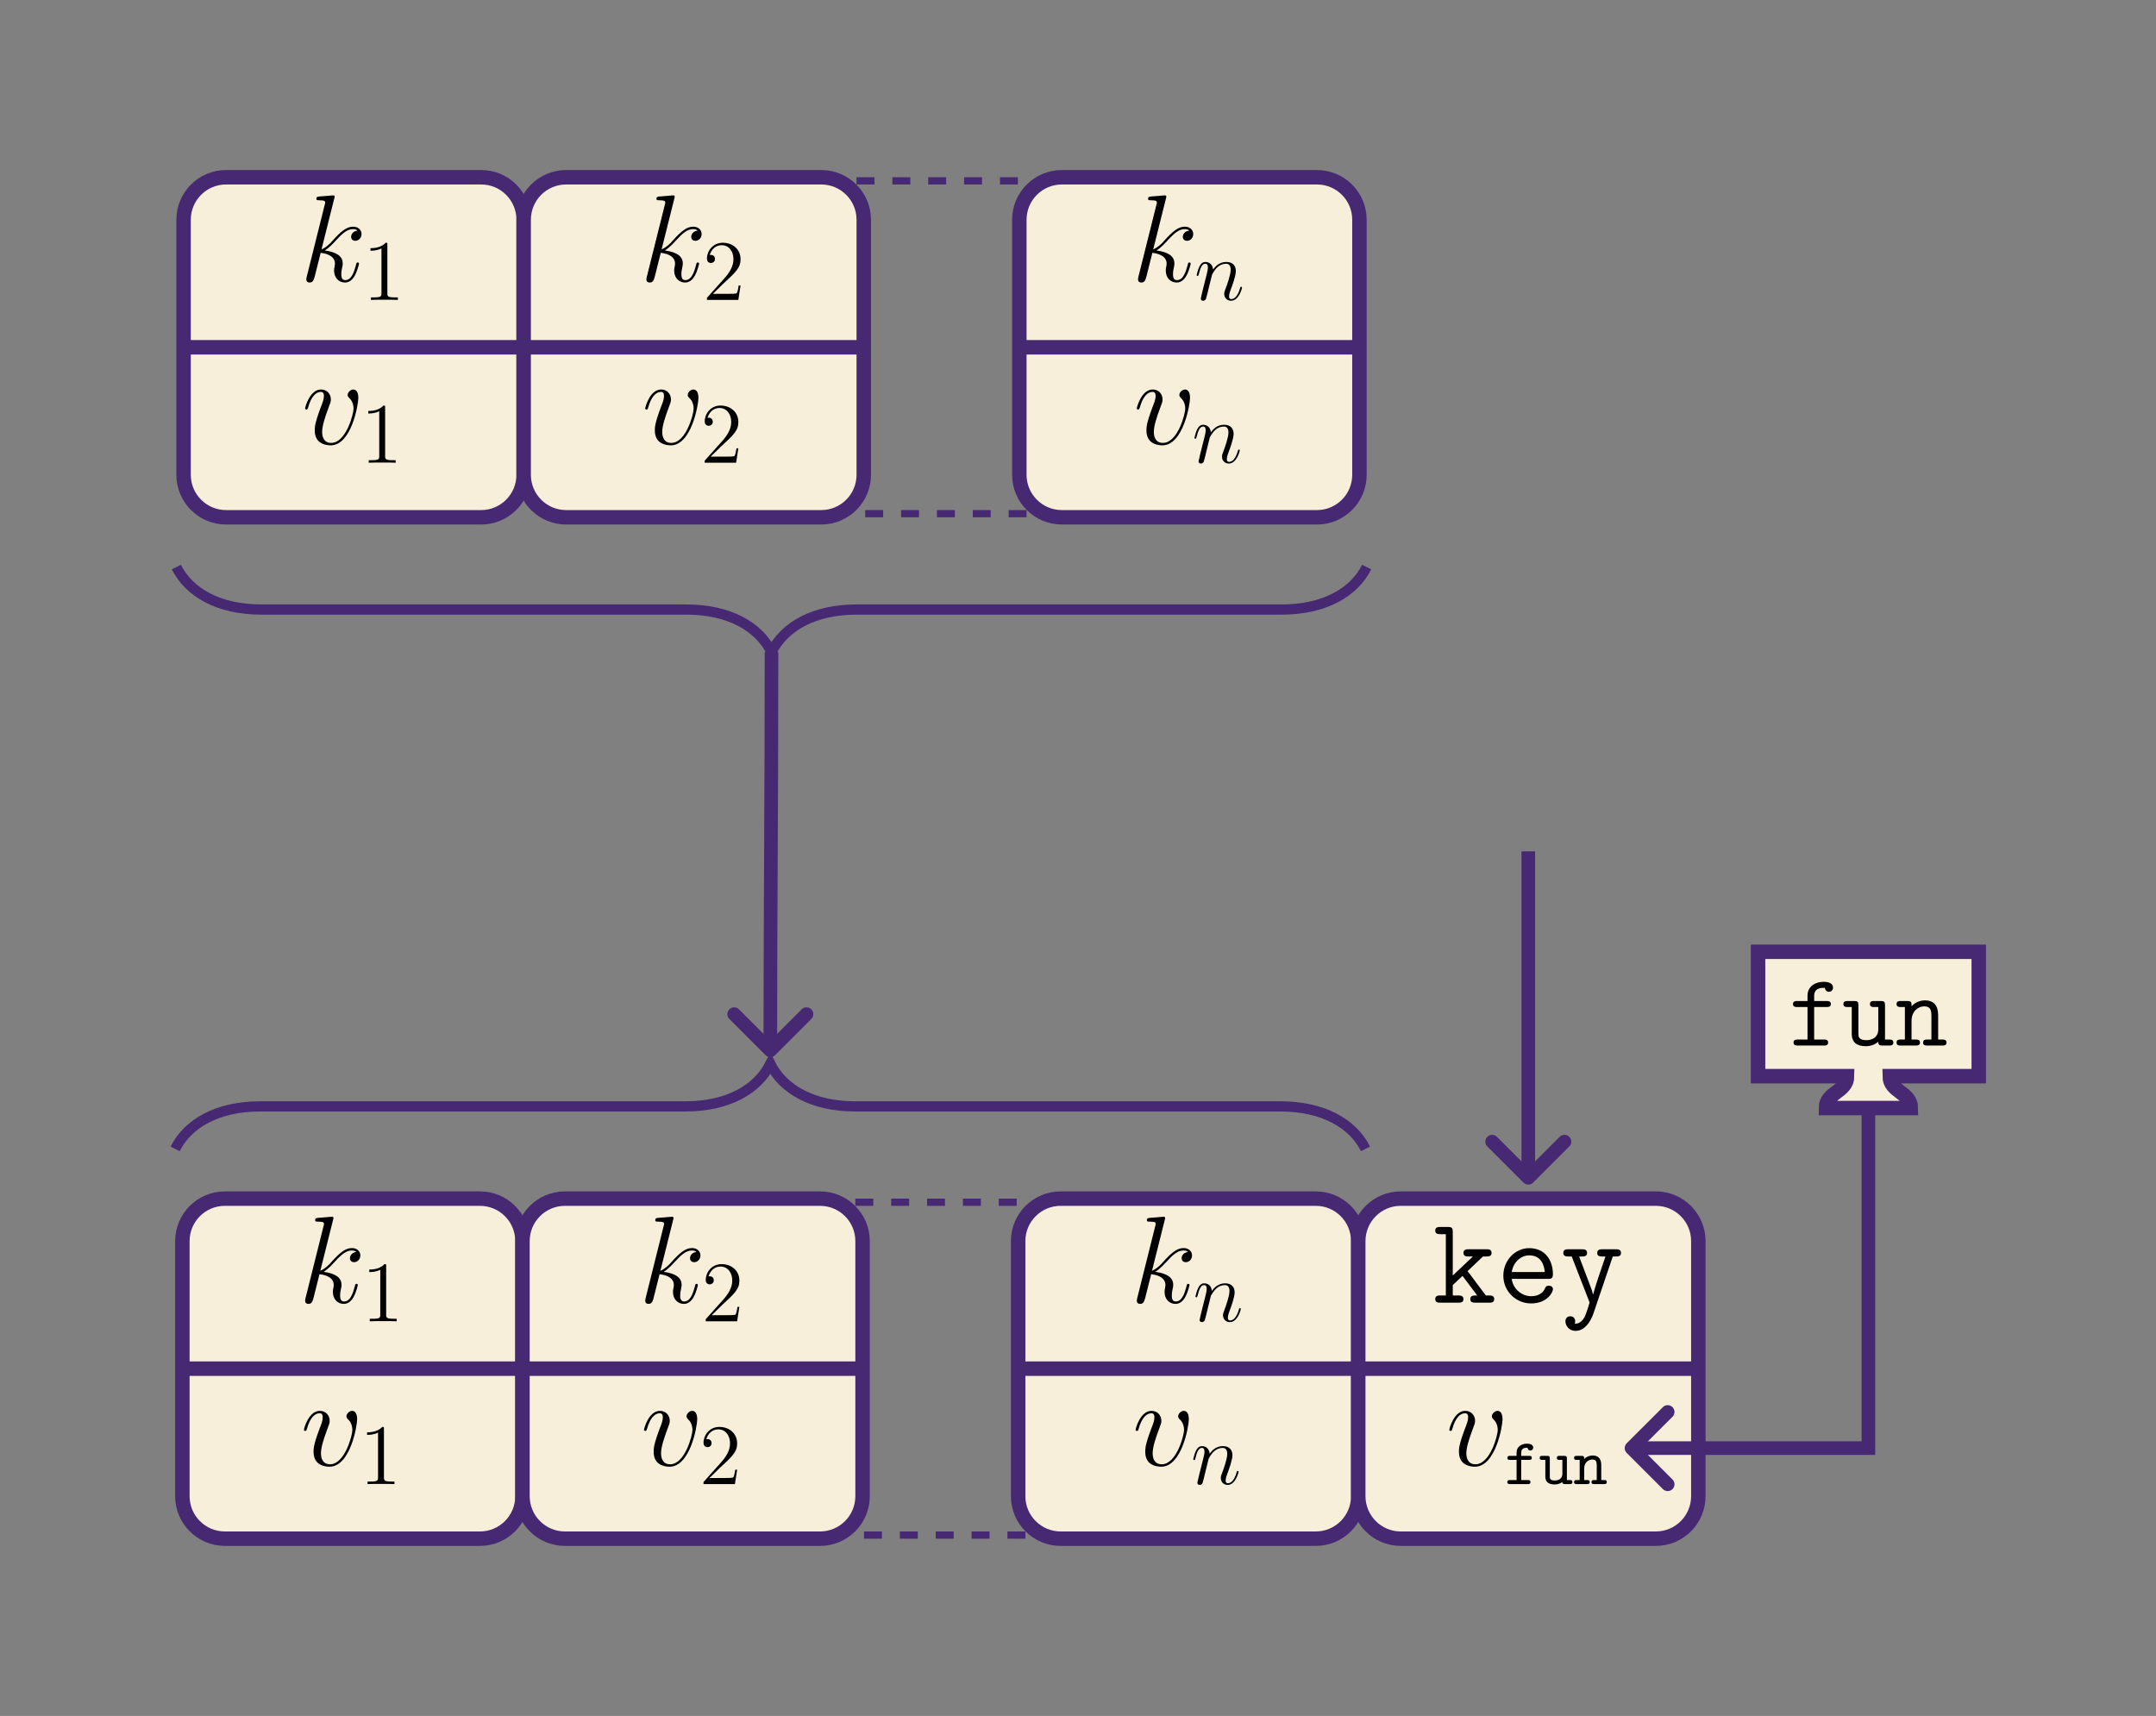 <?xml version="1.0" encoding="UTF-8"?>
<svg xmlns="http://www.w3.org/2000/svg" xmlns:xlink="http://www.w3.org/1999/xlink" width="359.402" height="286.073" viewBox="0 0 359.402 286.073">
<rect x="0" y="0" width="359.402" height="286.073" fill="#808080" stroke="none"/>
<defs>
<g>
<g id="glyph-0-0">
<path d="M 5.797 -13.812 C 5.828 -13.906 5.859 -14.031 5.859 -14.125 C 5.859 -14.328 5.656 -14.328 5.625 -14.328 C 5.594 -14.328 4.859 -14.281 4.484 -14.234 C 4.125 -14.219 3.828 -14.172 3.453 -14.156 C 2.953 -14.109 2.812 -14.094 2.812 -13.719 C 2.812 -13.516 3.016 -13.516 3.219 -13.516 C 4.281 -13.516 4.281 -13.328 4.281 -13.109 C 4.281 -13.031 4.281 -13 4.172 -12.625 L 1.219 -0.812 C 1.141 -0.5 1.141 -0.453 1.141 -0.328 C 1.141 0.125 1.484 0.203 1.688 0.203 C 2.266 0.203 2.391 -0.25 2.562 -0.891 L 3.531 -4.75 C 5.016 -4.578 5.906 -3.969 5.906 -2.969 C 5.906 -2.844 5.906 -2.766 5.844 -2.453 C 5.766 -2.141 5.766 -1.906 5.766 -1.797 C 5.766 -0.594 6.547 0.203 7.594 0.203 C 8.547 0.203 9.047 -0.656 9.219 -0.953 C 9.641 -1.719 9.922 -2.875 9.922 -2.953 C 9.922 -3.062 9.828 -3.141 9.703 -3.141 C 9.516 -3.141 9.5 -3.062 9.422 -2.734 C 9.125 -1.656 8.703 -0.203 7.641 -0.203 C 7.234 -0.203 6.969 -0.406 6.969 -1.203 C 6.969 -1.594 7.047 -2.047 7.125 -2.359 C 7.203 -2.734 7.203 -2.75 7.203 -3 C 7.203 -4.219 6.109 -4.891 4.219 -5.141 C 4.953 -5.594 5.703 -6.406 5.984 -6.719 C 7.172 -8.031 7.969 -8.703 8.922 -8.703 C 9.406 -8.703 9.516 -8.578 9.672 -8.453 C 8.906 -8.359 8.609 -7.828 8.609 -7.422 C 8.609 -6.922 9 -6.75 9.297 -6.75 C 9.859 -6.75 10.344 -7.234 10.344 -7.891 C 10.344 -8.484 9.875 -9.109 8.938 -9.109 C 7.812 -9.109 6.875 -8.297 5.406 -6.656 C 5.203 -6.406 4.438 -5.625 3.672 -5.328 Z M 5.797 -13.812 "/>
</g>
<g id="glyph-0-1">
<path d="M 9.438 -7.719 C 9.438 -9.031 8.781 -9.109 8.609 -9.109 C 8.125 -9.109 7.656 -8.609 7.656 -8.203 C 7.656 -7.953 7.812 -7.812 7.891 -7.719 C 8.094 -7.547 8.641 -6.984 8.641 -5.906 C 8.641 -5.047 7.391 -0.203 4.922 -0.203 C 3.656 -0.203 3.406 -1.266 3.406 -2.031 C 3.406 -3.062 3.891 -4.5 4.438 -5.984 C 4.766 -6.844 4.859 -7.047 4.859 -7.453 C 4.859 -8.328 4.234 -9.109 3.219 -9.109 C 1.328 -9.109 0.562 -6.109 0.562 -5.953 C 0.562 -5.859 0.641 -5.766 0.781 -5.766 C 0.969 -5.766 0.984 -5.844 1.078 -6.141 C 1.562 -7.906 2.375 -8.703 3.156 -8.703 C 3.344 -8.703 3.703 -8.703 3.703 -8.016 C 3.703 -7.484 3.469 -6.875 3.156 -6.094 C 2.172 -3.453 2.172 -2.812 2.172 -2.312 C 2.172 -1.859 2.234 -1.016 2.875 -0.438 C 3.609 0.203 4.641 0.203 4.828 0.203 C 8.266 0.203 9.438 -6.547 9.438 -7.719 Z M 9.438 -7.719 "/>
</g>
<g id="glyph-1-0">
<path d="M 4.125 -9.188 C 4.125 -9.531 4.125 -9.531 3.844 -9.531 C 3.5 -9.156 2.781 -8.625 1.312 -8.625 L 1.312 -8.203 C 1.641 -8.203 2.359 -8.203 3.141 -8.578 L 3.141 -1.109 C 3.141 -0.594 3.094 -0.422 1.844 -0.422 L 1.391 -0.422 L 1.391 0 C 1.781 -0.031 3.172 -0.031 3.641 -0.031 C 4.109 -0.031 5.5 -0.031 5.875 0 L 5.875 -0.422 L 5.438 -0.422 C 4.172 -0.422 4.125 -0.594 4.125 -1.109 Z M 4.125 -9.188 "/>
</g>
<g id="glyph-1-1">
<path d="M 6.312 -2.406 L 6 -2.406 C 5.953 -2.172 5.844 -1.375 5.688 -1.141 C 5.594 -1.016 4.781 -1.016 4.344 -1.016 L 1.688 -1.016 C 2.078 -1.344 2.953 -2.266 3.328 -2.609 C 5.516 -4.625 6.312 -5.359 6.312 -6.781 C 6.312 -8.438 5 -9.531 3.344 -9.531 C 1.672 -9.531 0.703 -8.125 0.703 -6.891 C 0.703 -6.156 1.328 -6.156 1.375 -6.156 C 1.672 -6.156 2.047 -6.375 2.047 -6.828 C 2.047 -7.234 1.781 -7.5 1.375 -7.5 C 1.25 -7.5 1.219 -7.5 1.172 -7.484 C 1.453 -8.469 2.219 -9.125 3.156 -9.125 C 4.375 -9.125 5.125 -8.109 5.125 -6.781 C 5.125 -5.562 4.422 -4.5 3.594 -3.578 L 0.703 -0.344 L 0.703 0 L 5.938 0 Z M 6.312 -2.406 "/>
</g>
<g id="glyph-2-0">
<path d="M 2.953 -4.203 C 2.984 -4.281 3.344 -5 3.875 -5.469 C 4.25 -5.812 4.734 -6.031 5.297 -6.031 C 5.859 -6.031 6.062 -5.609 6.062 -5.031 C 6.062 -4.219 5.484 -2.578 5.188 -1.812 C 5.062 -1.469 4.984 -1.281 4.984 -1.016 C 4.984 -0.375 5.438 0.141 6.125 0.141 C 7.453 0.141 7.953 -1.969 7.953 -2.047 C 7.953 -2.125 7.906 -2.188 7.812 -2.188 C 7.688 -2.188 7.672 -2.141 7.609 -1.891 C 7.266 -0.719 6.734 -0.141 6.172 -0.141 C 6.031 -0.141 5.797 -0.156 5.797 -0.609 C 5.797 -0.969 5.953 -1.406 6.031 -1.609 C 6.328 -2.391 6.922 -4 6.922 -4.812 C 6.922 -5.688 6.422 -6.328 5.328 -6.328 C 4.062 -6.328 3.391 -5.422 3.125 -5.062 C 3.078 -5.875 2.5 -6.328 1.859 -6.328 C 1.406 -6.328 1.094 -6.047 0.844 -5.562 C 0.594 -5.047 0.391 -4.188 0.391 -4.125 C 0.391 -4.078 0.438 -4 0.547 -4 C 0.656 -4 0.672 -4.016 0.766 -4.344 C 0.984 -5.219 1.25 -6.031 1.828 -6.031 C 2.156 -6.031 2.266 -5.812 2.266 -5.375 C 2.266 -5.062 2.125 -4.5 2.016 -4.062 L 1.625 -2.516 C 1.562 -2.234 1.406 -1.594 1.328 -1.328 C 1.234 -0.969 1.078 -0.281 1.078 -0.219 C 1.078 -0.016 1.234 0.141 1.453 0.141 C 1.625 0.141 1.828 0.062 1.938 -0.156 C 1.969 -0.234 2.094 -0.734 2.172 -1.016 L 2.484 -2.312 Z M 2.953 -4.203 "/>
</g>
<g id="glyph-3-0">
<path d="M 5.828 -5.266 L 8.391 -7.703 L 9 -7.703 C 9.297 -7.703 9.828 -7.703 9.828 -8.297 C 9.828 -8.906 9.297 -8.906 9 -8.906 L 5.984 -8.906 C 5.703 -8.906 5.141 -8.906 5.141 -8.297 C 5.141 -7.703 5.703 -7.703 5.984 -7.703 L 6.719 -7.703 L 3.359 -4.531 L 3.359 -11.781 C 3.359 -12.422 3.25 -12.625 2.547 -12.625 L 1.281 -12.625 C 0.984 -12.625 0.438 -12.625 0.438 -12.016 C 0.438 -11.422 0.984 -11.422 1.281 -11.422 L 2.203 -11.422 L 2.203 -1.203 L 1.281 -1.203 C 0.984 -1.203 0.438 -1.203 0.438 -0.594 C 0.438 0 0.984 0 1.281 0 L 4.297 0 C 4.578 0 5.141 0 5.141 -0.594 C 5.141 -1.203 4.578 -1.203 4.297 -1.203 L 3.359 -1.203 L 3.359 -2.938 L 4.984 -4.469 L 7.438 -1.203 C 6.781 -1.203 6.281 -1.203 6.281 -0.594 C 6.281 0 6.844 0 7.125 0 L 9.438 0 C 9.734 0 10.266 0 10.266 -0.594 C 10.266 -1.203 9.734 -1.203 9.438 -1.203 L 8.875 -1.203 Z M 5.828 -5.266 "/>
</g>
<g id="glyph-3-1">
<path d="M 8.594 -3.969 C 9.031 -3.969 9.422 -3.969 9.422 -4.734 C 9.422 -7.141 8.062 -9.094 5.469 -9.094 C 3.078 -9.094 1.156 -7.016 1.156 -4.5 C 1.156 -1.906 3.25 0.125 5.781 0.125 C 8.453 0.125 9.422 -1.719 9.422 -2.25 C 9.422 -2.375 9.375 -2.828 8.734 -2.828 C 8.344 -2.828 8.219 -2.688 8.094 -2.375 C 7.578 -1.172 6.234 -1.078 5.844 -1.078 C 4.125 -1.078 2.766 -2.375 2.547 -3.969 Z M 2.562 -5.109 C 2.828 -6.859 4.172 -7.891 5.469 -7.891 C 7.547 -7.891 7.969 -6.141 8.062 -5.109 Z M 2.562 -5.109 "/>
</g>
<g id="glyph-3-2">
<path d="M 8.766 -7.703 L 9.297 -7.703 C 9.578 -7.703 10.141 -7.703 10.141 -8.297 C 10.141 -8.906 9.578 -8.906 9.297 -8.906 L 7.016 -8.906 C 6.734 -8.906 6.172 -8.906 6.172 -8.297 C 6.172 -7.703 6.734 -7.703 7.016 -7.703 L 7.547 -7.703 C 6.969 -6.016 5.781 -2.562 5.5 -1.391 L 5.469 -1.391 C 5.375 -1.844 5.281 -2.062 5.078 -2.625 L 3.156 -7.703 L 3.641 -7.703 C 3.922 -7.703 4.484 -7.703 4.484 -8.297 C 4.484 -8.906 3.922 -8.906 3.641 -8.906 L 1.359 -8.906 C 1.078 -8.906 0.516 -8.906 0.516 -8.297 C 0.516 -7.703 1.078 -7.703 1.359 -7.703 L 1.922 -7.703 L 4.812 -0.266 C 4.891 -0.062 4.891 -0.016 4.891 0 C 4.891 0.047 4.359 1.844 4.047 2.422 C 3.922 2.625 3.406 3.594 2.422 3.484 C 2.438 3.422 2.5 3.312 2.5 3.078 C 2.5 2.609 2.172 2.266 1.688 2.266 C 1.172 2.266 0.875 2.625 0.875 3.094 C 0.875 3.891 1.531 4.703 2.562 4.703 C 4.562 4.703 5.453 2.047 5.516 1.875 Z M 8.766 -7.703 "/>
</g>
<g id="glyph-4-0">
<path d="M 2.766 -4.031 L 4.094 -4.031 C 4.25 -4.031 4.531 -4.031 4.531 -4.359 C 4.531 -4.703 4.266 -4.703 4.094 -4.703 L 2.766 -4.703 L 2.766 -5.219 C 2.766 -6.062 3.484 -6.062 3.812 -6.062 C 3.812 -6.016 3.922 -5.594 4.297 -5.594 C 4.516 -5.594 4.766 -5.766 4.766 -6.078 C 4.766 -6.734 3.891 -6.734 3.719 -6.734 C 2.844 -6.734 2 -6.234 2 -5.281 L 2 -4.703 L 0.922 -4.703 C 0.734 -4.703 0.469 -4.703 0.469 -4.359 C 0.469 -4.031 0.734 -4.031 0.906 -4.031 L 2 -4.031 L 2 -0.672 L 0.906 -0.672 C 0.734 -0.672 0.453 -0.672 0.453 -0.344 C 0.453 0 0.734 0 0.906 0 L 3.859 0 C 4.031 0 4.312 0 4.312 -0.328 C 4.312 -0.672 4.031 -0.672 3.859 -0.672 L 2.766 -0.672 Z M 2.766 -4.031 "/>
</g>
<g id="glyph-4-1">
<path d="M 3.906 -0.344 C 3.922 0 4.141 0 4.344 0 L 5.141 0 C 5.312 0 5.578 0 5.578 -0.344 C 5.578 -0.672 5.297 -0.672 5.141 -0.672 L 4.656 -0.672 L 4.656 -4.25 C 4.656 -4.594 4.594 -4.703 4.219 -4.703 L 3.422 -4.703 C 3.25 -4.703 2.984 -4.703 2.984 -4.359 C 2.984 -4.031 3.266 -4.031 3.406 -4.031 L 3.906 -4.031 L 3.906 -1.719 C 3.906 -0.734 3.016 -0.594 2.672 -0.594 C 1.812 -0.594 1.812 -0.953 1.812 -1.312 L 1.812 -4.25 C 1.812 -4.594 1.75 -4.703 1.375 -4.703 L 0.578 -4.703 C 0.406 -4.703 0.125 -4.703 0.125 -4.359 C 0.125 -4.031 0.422 -4.031 0.562 -4.031 L 1.062 -4.031 L 1.062 -1.25 C 1.062 -0.203 1.812 0.062 2.609 0.062 C 3.047 0.062 3.5 -0.047 3.906 -0.344 Z M 3.906 -0.344 "/>
</g>
<g id="glyph-4-2">
<path d="M 1.812 -4.188 C 1.812 -4.531 1.812 -4.703 1.375 -4.703 L 0.578 -4.703 C 0.406 -4.703 0.125 -4.703 0.125 -4.359 C 0.125 -4.031 0.422 -4.031 0.562 -4.031 L 1.062 -4.031 L 1.062 -0.672 L 0.578 -0.672 C 0.406 -0.672 0.125 -0.672 0.125 -0.328 C 0.125 0 0.422 0 0.562 0 L 2.297 0 C 2.453 0 2.734 0 2.734 -0.328 C 2.734 -0.672 2.469 -0.672 2.297 -0.672 L 1.812 -0.672 L 1.812 -2.594 C 1.812 -3.688 2.625 -4.094 3.172 -4.094 C 3.75 -4.094 3.906 -3.797 3.906 -3.141 L 3.906 -0.672 L 3.484 -0.672 C 3.297 -0.672 3.031 -0.672 3.031 -0.328 C 3.031 0 3.328 0 3.484 0 L 5.141 0 C 5.297 0 5.578 0 5.578 -0.328 C 5.578 -0.672 5.312 -0.672 5.141 -0.672 L 4.656 -0.672 L 4.656 -3.203 C 4.656 -4.297 4.094 -4.766 3.234 -4.766 C 2.516 -4.766 2.016 -4.391 1.812 -4.188 Z M 1.812 -4.188 "/>
</g>
<g id="glyph-5-0">
<path d="M 4.25 -6.422 L 6.344 -6.422 C 6.578 -6.422 7.031 -6.422 7.031 -6.922 C 7.031 -7.422 6.578 -7.422 6.344 -7.422 L 4.25 -7.422 L 4.25 -8.281 C 4.25 -9.625 5.453 -9.625 6.016 -9.625 C 6.016 -9.594 6.141 -8.953 6.719 -8.953 C 6.984 -8.953 7.391 -9.156 7.391 -9.641 C 7.391 -10.625 6.078 -10.625 5.812 -10.625 C 4.516 -10.625 3.141 -9.891 3.141 -8.344 L 3.141 -7.422 L 1.422 -7.422 C 1.188 -7.422 0.719 -7.422 0.719 -6.922 C 0.719 -6.422 1.172 -6.422 1.406 -6.422 L 3.141 -6.422 L 3.141 -1 L 1.5 -1 C 1.25 -1 0.812 -1 0.812 -0.5 C 0.812 0 1.25 0 1.5 0 L 5.891 0 C 6.125 0 6.578 0 6.578 -0.5 C 6.578 -1 6.125 -1 5.891 -1 L 4.25 -1 Z M 4.25 -6.422 "/>
</g>
<g id="glyph-5-1">
<path d="M 7.203 -6.719 C 7.203 -7.25 7.094 -7.422 6.516 -7.422 L 5.375 -7.422 C 5.125 -7.422 4.688 -7.422 4.688 -6.922 C 4.688 -6.422 5.125 -6.422 5.375 -6.422 L 6.078 -6.422 L 6.078 -2.688 C 6.078 -1.281 4.906 -0.891 4.125 -0.891 C 2.766 -0.891 2.766 -1.516 2.766 -2.047 L 2.766 -6.719 C 2.766 -7.25 2.672 -7.422 2.078 -7.422 L 0.953 -7.422 C 0.703 -7.422 0.266 -7.422 0.266 -6.922 C 0.266 -6.422 0.703 -6.422 0.953 -6.422 L 1.656 -6.422 L 1.656 -1.969 C 1.656 -0.375 2.688 0.109 4.016 0.109 C 5.062 0.109 5.719 -0.328 6.062 -0.625 C 6.062 0 6.469 0 6.766 0 L 7.906 0 C 8.141 0 8.594 0 8.594 -0.5 C 8.594 -1 8.141 -1 7.906 -1 L 7.203 -1 Z M 7.203 -6.719 "/>
</g>
<g id="glyph-5-2">
<path d="M 7.203 -5.047 C 7.203 -6.734 6.406 -7.531 5 -7.531 C 3.828 -7.531 3.062 -6.875 2.766 -6.547 C 2.766 -7.188 2.766 -7.422 2.078 -7.422 L 0.953 -7.422 C 0.703 -7.422 0.266 -7.422 0.266 -6.922 C 0.266 -6.422 0.703 -6.422 0.953 -6.422 L 1.656 -6.422 L 1.656 -1 L 0.953 -1 C 0.703 -1 0.266 -1 0.266 -0.5 C 0.266 0 0.703 0 0.953 0 L 3.484 0 C 3.719 0 4.172 0 4.172 -0.5 C 4.172 -1 3.719 -1 3.484 -1 L 2.766 -1 L 2.766 -4.109 C 2.766 -5.781 3.938 -6.531 4.875 -6.531 C 5.875 -6.531 6.078 -5.953 6.078 -4.969 L 6.078 -1 L 5.375 -1 C 5.125 -1 4.688 -1 4.688 -0.5 C 4.688 0 5.125 0 5.375 0 L 7.906 0 C 8.141 0 8.594 0 8.594 -0.5 C 8.594 -1 8.141 -1 7.906 -1 L 7.203 -1 Z M 7.203 -5.047 "/>
</g>
</g>
<clipPath id="clip-0">
<path clip-rule="nonzero" d="M 51 32 L 61 32 L 61 48 L 51 48 Z M 51 32 "/>
</clipPath>
<clipPath id="clip-1">
<path clip-rule="nonzero" d="M 80.207 29.551 L 37.688 29.551 C 33.773 29.551 30.602 32.723 30.602 36.637 L 30.602 79.156 C 30.602 83.07 33.773 86.242 37.688 86.242 L 80.207 86.242 C 84.121 86.242 87.293 83.07 87.293 79.156 L 87.293 36.637 C 87.293 32.723 84.121 29.551 80.207 29.551 Z M 80.207 29.551 "/>
</clipPath>
<clipPath id="clip-2">
<path clip-rule="nonzero" d="M 61 40 L 67 40 L 67 50 L 61 50 Z M 61 40 "/>
</clipPath>
<clipPath id="clip-3">
<path clip-rule="nonzero" d="M 80.207 29.551 L 37.688 29.551 C 33.773 29.551 30.602 32.723 30.602 36.637 L 30.602 79.156 C 30.602 83.07 33.773 86.242 37.688 86.242 L 80.207 86.242 C 84.121 86.242 87.293 83.07 87.293 79.156 L 87.293 36.637 C 87.293 32.723 84.121 29.551 80.207 29.551 Z M 80.207 29.551 "/>
</clipPath>
<clipPath id="clip-4">
<path clip-rule="nonzero" d="M 50 64 L 60 64 L 60 75 L 50 75 Z M 50 64 "/>
</clipPath>
<clipPath id="clip-5">
<path clip-rule="nonzero" d="M 80.207 29.551 L 37.688 29.551 C 33.773 29.551 30.602 32.723 30.602 36.637 L 30.602 79.156 C 30.602 83.07 33.773 86.242 37.688 86.242 L 80.207 86.242 C 84.121 86.242 87.293 83.07 87.293 79.156 L 87.293 36.637 C 87.293 32.723 84.121 29.551 80.207 29.551 Z M 80.207 29.551 "/>
</clipPath>
<clipPath id="clip-6">
<path clip-rule="nonzero" d="M 61 67 L 66 67 L 66 78 L 61 78 Z M 61 67 "/>
</clipPath>
<clipPath id="clip-7">
<path clip-rule="nonzero" d="M 80.207 29.551 L 37.688 29.551 C 33.773 29.551 30.602 32.723 30.602 36.637 L 30.602 79.156 C 30.602 83.07 33.773 86.242 37.688 86.242 L 80.207 86.242 C 84.121 86.242 87.293 83.07 87.293 79.156 L 87.293 36.637 C 87.293 32.723 84.121 29.551 80.207 29.551 Z M 80.207 29.551 "/>
</clipPath>
<clipPath id="clip-8">
<path clip-rule="nonzero" d="M 30 56 L 88 56 L 88 60 L 30 60 Z M 30 56 "/>
</clipPath>
<clipPath id="clip-9">
<path clip-rule="nonzero" d="M 80.207 29.551 L 37.688 29.551 C 33.773 29.551 30.602 32.723 30.602 36.637 L 30.602 79.156 C 30.602 83.07 33.773 86.242 37.688 86.242 L 80.207 86.242 C 84.121 86.242 87.293 83.07 87.293 79.156 L 87.293 36.637 C 87.293 32.723 84.121 29.551 80.207 29.551 Z M 80.207 29.551 "/>
</clipPath>
<clipPath id="clip-10">
<path clip-rule="nonzero" d="M 107 32 L 117 32 L 117 48 L 107 48 Z M 107 32 "/>
</clipPath>
<clipPath id="clip-11">
<path clip-rule="nonzero" d="M 136.898 29.551 L 94.379 29.551 C 90.465 29.551 87.293 32.723 87.293 36.637 L 87.293 79.156 C 87.293 83.07 90.465 86.242 94.379 86.242 L 136.898 86.242 C 140.812 86.242 143.988 83.07 143.988 79.156 L 143.988 36.637 C 143.988 32.723 140.812 29.551 136.898 29.551 Z M 136.898 29.551 "/>
</clipPath>
<clipPath id="clip-12">
<path clip-rule="nonzero" d="M 117 40 L 124 40 L 124 50 L 117 50 Z M 117 40 "/>
</clipPath>
<clipPath id="clip-13">
<path clip-rule="nonzero" d="M 136.898 29.551 L 94.379 29.551 C 90.465 29.551 87.293 32.723 87.293 36.637 L 87.293 79.156 C 87.293 83.07 90.465 86.242 94.379 86.242 L 136.898 86.242 C 140.812 86.242 143.988 83.07 143.988 79.156 L 143.988 36.637 C 143.988 32.723 140.812 29.551 136.898 29.551 Z M 136.898 29.551 "/>
</clipPath>
<clipPath id="clip-14">
<path clip-rule="nonzero" d="M 107 64 L 117 64 L 117 75 L 107 75 Z M 107 64 "/>
</clipPath>
<clipPath id="clip-15">
<path clip-rule="nonzero" d="M 136.898 29.551 L 94.379 29.551 C 90.465 29.551 87.293 32.723 87.293 36.637 L 87.293 79.156 C 87.293 83.07 90.465 86.242 94.379 86.242 L 136.898 86.242 C 140.812 86.242 143.988 83.07 143.988 79.156 L 143.988 36.637 C 143.988 32.723 140.812 29.551 136.898 29.551 Z M 136.898 29.551 "/>
</clipPath>
<clipPath id="clip-16">
<path clip-rule="nonzero" d="M 117 67 L 124 67 L 124 78 L 117 78 Z M 117 67 "/>
</clipPath>
<clipPath id="clip-17">
<path clip-rule="nonzero" d="M 136.898 29.551 L 94.379 29.551 C 90.465 29.551 87.293 32.723 87.293 36.637 L 87.293 79.156 C 87.293 83.07 90.465 86.242 94.379 86.242 L 136.898 86.242 C 140.812 86.242 143.988 83.07 143.988 79.156 L 143.988 36.637 C 143.988 32.723 140.812 29.551 136.898 29.551 Z M 136.898 29.551 "/>
</clipPath>
<clipPath id="clip-18">
<path clip-rule="nonzero" d="M 87 56 L 144 56 L 144 60 L 87 60 Z M 87 56 "/>
</clipPath>
<clipPath id="clip-19">
<path clip-rule="nonzero" d="M 136.898 29.551 L 94.379 29.551 C 90.465 29.551 87.293 32.723 87.293 36.637 L 87.293 79.156 C 87.293 83.07 90.465 86.242 94.379 86.242 L 136.898 86.242 C 140.812 86.242 143.988 83.07 143.988 79.156 L 143.988 36.637 C 143.988 32.723 140.812 29.551 136.898 29.551 Z M 136.898 29.551 "/>
</clipPath>
<clipPath id="clip-20">
<path clip-rule="nonzero" d="M 142.781 29.551 L 171.129 29.551 L 171.129 86.242 L 142.781 86.242 Z M 142.781 29.551 "/>
</clipPath>
<clipPath id="clip-21">
<path clip-rule="nonzero" d="M 189 32 L 199 32 L 199 48 L 189 48 Z M 189 32 "/>
</clipPath>
<clipPath id="clip-22">
<path clip-rule="nonzero" d="M 219.531 29.551 L 177.012 29.551 C 173.098 29.551 169.922 32.723 169.922 36.637 L 169.922 79.156 C 169.922 83.07 173.098 86.242 177.012 86.242 L 219.531 86.242 C 223.445 86.242 226.617 83.07 226.617 79.156 L 226.617 36.637 C 226.617 32.723 223.445 29.551 219.531 29.551 Z M 219.531 29.551 "/>
</clipPath>
<clipPath id="clip-23">
<path clip-rule="nonzero" d="M 199 43 L 208 43 L 208 51 L 199 51 Z M 199 43 "/>
</clipPath>
<clipPath id="clip-24">
<path clip-rule="nonzero" d="M 219.531 29.551 L 177.012 29.551 C 173.098 29.551 169.922 32.723 169.922 36.637 L 169.922 79.156 C 169.922 83.07 173.098 86.242 177.012 86.242 L 219.531 86.242 C 223.445 86.242 226.617 83.07 226.617 79.156 L 226.617 36.637 C 226.617 32.723 223.445 29.551 219.531 29.551 Z M 219.531 29.551 "/>
</clipPath>
<clipPath id="clip-25">
<path clip-rule="nonzero" d="M 189 64 L 199 64 L 199 75 L 189 75 Z M 189 64 "/>
</clipPath>
<clipPath id="clip-26">
<path clip-rule="nonzero" d="M 219.531 29.551 L 177.012 29.551 C 173.098 29.551 169.922 32.723 169.922 36.637 L 169.922 79.156 C 169.922 83.07 173.098 86.242 177.012 86.242 L 219.531 86.242 C 223.445 86.242 226.617 83.07 226.617 79.156 L 226.617 36.637 C 226.617 32.723 223.445 29.551 219.531 29.551 Z M 219.531 29.551 "/>
</clipPath>
<clipPath id="clip-27">
<path clip-rule="nonzero" d="M 199 70 L 207 70 L 207 78 L 199 78 Z M 199 70 "/>
</clipPath>
<clipPath id="clip-28">
<path clip-rule="nonzero" d="M 219.531 29.551 L 177.012 29.551 C 173.098 29.551 169.922 32.723 169.922 36.637 L 169.922 79.156 C 169.922 83.07 173.098 86.242 177.012 86.242 L 219.531 86.242 C 223.445 86.242 226.617 83.07 226.617 79.156 L 226.617 36.637 C 226.617 32.723 223.445 29.551 219.531 29.551 Z M 219.531 29.551 "/>
</clipPath>
<clipPath id="clip-29">
<path clip-rule="nonzero" d="M 169 56 L 227 56 L 227 60 L 169 60 Z M 169 56 "/>
</clipPath>
<clipPath id="clip-30">
<path clip-rule="nonzero" d="M 219.531 29.551 L 177.012 29.551 C 173.098 29.551 169.922 32.723 169.922 36.637 L 169.922 79.156 C 169.922 83.07 173.098 86.242 177.012 86.242 L 219.531 86.242 C 223.445 86.242 226.617 83.07 226.617 79.156 L 226.617 36.637 C 226.617 32.723 223.445 29.551 219.531 29.551 Z M 219.531 29.551 "/>
</clipPath>
<clipPath id="clip-31">
<path clip-rule="nonzero" d="M 50 202 L 61 202 L 61 218 L 50 218 Z M 50 202 "/>
</clipPath>
<clipPath id="clip-32">
<path clip-rule="nonzero" d="M 80.008 199.828 L 37.488 199.828 C 33.574 199.828 30.402 203 30.402 206.914 L 30.402 249.434 C 30.402 253.348 33.574 256.523 37.488 256.523 L 80.008 256.523 C 83.922 256.523 87.094 253.348 87.094 249.434 L 87.094 206.914 C 87.094 203 83.922 199.828 80.008 199.828 Z M 80.008 199.828 "/>
</clipPath>
<clipPath id="clip-33">
<path clip-rule="nonzero" d="M 61 210 L 67 210 L 67 221 L 61 221 Z M 61 210 "/>
</clipPath>
<clipPath id="clip-34">
<path clip-rule="nonzero" d="M 80.008 199.828 L 37.488 199.828 C 33.574 199.828 30.402 203 30.402 206.914 L 30.402 249.434 C 30.402 253.348 33.574 256.523 37.488 256.523 L 80.008 256.523 C 83.922 256.523 87.094 253.348 87.094 249.434 L 87.094 206.914 C 87.094 203 83.922 199.828 80.008 199.828 Z M 80.008 199.828 "/>
</clipPath>
<clipPath id="clip-35">
<path clip-rule="nonzero" d="M 50 235 L 60 235 L 60 245 L 50 245 Z M 50 235 "/>
</clipPath>
<clipPath id="clip-36">
<path clip-rule="nonzero" d="M 80.008 199.828 L 37.488 199.828 C 33.574 199.828 30.402 203 30.402 206.914 L 30.402 249.434 C 30.402 253.348 33.574 256.523 37.488 256.523 L 80.008 256.523 C 83.922 256.523 87.094 253.348 87.094 249.434 L 87.094 206.914 C 87.094 203 83.922 199.828 80.008 199.828 Z M 80.008 199.828 "/>
</clipPath>
<clipPath id="clip-37">
<path clip-rule="nonzero" d="M 61 237 L 66 237 L 66 248 L 61 248 Z M 61 237 "/>
</clipPath>
<clipPath id="clip-38">
<path clip-rule="nonzero" d="M 80.008 199.828 L 37.488 199.828 C 33.574 199.828 30.402 203 30.402 206.914 L 30.402 249.434 C 30.402 253.348 33.574 256.523 37.488 256.523 L 80.008 256.523 C 83.922 256.523 87.094 253.348 87.094 249.434 L 87.094 206.914 C 87.094 203 83.922 199.828 80.008 199.828 Z M 80.008 199.828 "/>
</clipPath>
<clipPath id="clip-39">
<path clip-rule="nonzero" d="M 30 226 L 88 226 L 88 230 L 30 230 Z M 30 226 "/>
</clipPath>
<clipPath id="clip-40">
<path clip-rule="nonzero" d="M 80.008 199.828 L 37.488 199.828 C 33.574 199.828 30.402 203 30.402 206.914 L 30.402 249.434 C 30.402 253.348 33.574 256.523 37.488 256.523 L 80.008 256.523 C 83.922 256.523 87.094 253.348 87.094 249.434 L 87.094 206.914 C 87.094 203 83.922 199.828 80.008 199.828 Z M 80.008 199.828 "/>
</clipPath>
<clipPath id="clip-41">
<path clip-rule="nonzero" d="M 0 165 L 122 165 L 122 286.074 L 0 286.074 Z M 0 165 "/>
</clipPath>
<clipPath id="clip-42">
<path clip-rule="nonzero" d="M 107 202 L 117 202 L 117 218 L 107 218 Z M 107 202 "/>
</clipPath>
<clipPath id="clip-43">
<path clip-rule="nonzero" d="M 136.699 199.828 L 94.18 199.828 C 90.266 199.828 87.094 203 87.094 206.914 L 87.094 249.434 C 87.094 253.348 90.266 256.523 94.18 256.523 L 136.699 256.523 C 140.613 256.523 143.789 253.348 143.789 249.434 L 143.789 206.914 C 143.789 203 140.613 199.828 136.699 199.828 Z M 136.699 199.828 "/>
</clipPath>
<clipPath id="clip-44">
<path clip-rule="nonzero" d="M 117 210 L 124 210 L 124 221 L 117 221 Z M 117 210 "/>
</clipPath>
<clipPath id="clip-45">
<path clip-rule="nonzero" d="M 136.699 199.828 L 94.18 199.828 C 90.266 199.828 87.094 203 87.094 206.914 L 87.094 249.434 C 87.094 253.348 90.266 256.523 94.18 256.523 L 136.699 256.523 C 140.613 256.523 143.789 253.348 143.789 249.434 L 143.789 206.914 C 143.789 203 140.613 199.828 136.699 199.828 Z M 136.699 199.828 "/>
</clipPath>
<clipPath id="clip-46">
<path clip-rule="nonzero" d="M 107 235 L 117 235 L 117 245 L 107 245 Z M 107 235 "/>
</clipPath>
<clipPath id="clip-47">
<path clip-rule="nonzero" d="M 136.699 199.828 L 94.18 199.828 C 90.266 199.828 87.094 203 87.094 206.914 L 87.094 249.434 C 87.094 253.348 90.266 256.523 94.18 256.523 L 136.699 256.523 C 140.613 256.523 143.789 253.348 143.789 249.434 L 143.789 206.914 C 143.789 203 140.613 199.828 136.699 199.828 Z M 136.699 199.828 "/>
</clipPath>
<clipPath id="clip-48">
<path clip-rule="nonzero" d="M 117 237 L 123 237 L 123 248 L 117 248 Z M 117 237 "/>
</clipPath>
<clipPath id="clip-49">
<path clip-rule="nonzero" d="M 136.699 199.828 L 94.18 199.828 C 90.266 199.828 87.094 203 87.094 206.914 L 87.094 249.434 C 87.094 253.348 90.266 256.523 94.18 256.523 L 136.699 256.523 C 140.613 256.523 143.789 253.348 143.789 249.434 L 143.789 206.914 C 143.789 203 140.613 199.828 136.699 199.828 Z M 136.699 199.828 "/>
</clipPath>
<clipPath id="clip-50">
<path clip-rule="nonzero" d="M 87 226 L 144 226 L 144 230 L 87 230 Z M 87 226 "/>
</clipPath>
<clipPath id="clip-51">
<path clip-rule="nonzero" d="M 136.699 199.828 L 94.18 199.828 C 90.266 199.828 87.094 203 87.094 206.914 L 87.094 249.434 C 87.094 253.348 90.266 256.523 94.18 256.523 L 136.699 256.523 C 140.613 256.523 143.789 253.348 143.789 249.434 L 143.789 206.914 C 143.789 203 140.613 199.828 136.699 199.828 Z M 136.699 199.828 "/>
</clipPath>
<clipPath id="clip-52">
<path clip-rule="nonzero" d="M 53 165 L 178 165 L 178 286.074 L 53 286.074 Z M 53 165 "/>
</clipPath>
<clipPath id="clip-53">
<path clip-rule="nonzero" d="M 142.582 199.828 L 170.93 199.828 L 170.93 256.523 L 142.582 256.523 Z M 142.582 199.828 "/>
</clipPath>
<clipPath id="clip-54">
<path clip-rule="nonzero" d="M 189 202 L 199 202 L 199 218 L 189 218 Z M 189 202 "/>
</clipPath>
<clipPath id="clip-55">
<path clip-rule="nonzero" d="M 219.332 199.828 L 176.812 199.828 C 172.898 199.828 169.723 203 169.723 206.914 L 169.723 249.434 C 169.723 253.348 172.898 256.523 176.812 256.523 L 219.332 256.523 C 223.246 256.523 226.418 253.348 226.418 249.434 L 226.418 206.914 C 226.418 203 223.246 199.828 219.332 199.828 Z M 219.332 199.828 "/>
</clipPath>
<clipPath id="clip-56">
<path clip-rule="nonzero" d="M 199 213 L 207 213 L 207 221 L 199 221 Z M 199 213 "/>
</clipPath>
<clipPath id="clip-57">
<path clip-rule="nonzero" d="M 219.332 199.828 L 176.812 199.828 C 172.898 199.828 169.723 203 169.723 206.914 L 169.723 249.434 C 169.723 253.348 172.898 256.523 176.812 256.523 L 219.332 256.523 C 223.246 256.523 226.418 253.348 226.418 249.434 L 226.418 206.914 C 226.418 203 223.246 199.828 219.332 199.828 Z M 219.332 199.828 "/>
</clipPath>
<clipPath id="clip-58">
<path clip-rule="nonzero" d="M 189 235 L 199 235 L 199 245 L 189 245 Z M 189 235 "/>
</clipPath>
<clipPath id="clip-59">
<path clip-rule="nonzero" d="M 219.332 199.828 L 176.812 199.828 C 172.898 199.828 169.723 203 169.723 206.914 L 169.723 249.434 C 169.723 253.348 172.898 256.523 176.812 256.523 L 219.332 256.523 C 223.246 256.523 226.418 253.348 226.418 249.434 L 226.418 206.914 C 226.418 203 223.246 199.828 219.332 199.828 Z M 219.332 199.828 "/>
</clipPath>
<clipPath id="clip-60">
<path clip-rule="nonzero" d="M 198 241 L 207 241 L 207 248 L 198 248 Z M 198 241 "/>
</clipPath>
<clipPath id="clip-61">
<path clip-rule="nonzero" d="M 219.332 199.828 L 176.812 199.828 C 172.898 199.828 169.723 203 169.723 206.914 L 169.723 249.434 C 169.723 253.348 172.898 256.523 176.812 256.523 L 219.332 256.523 C 223.246 256.523 226.418 253.348 226.418 249.434 L 226.418 206.914 C 226.418 203 223.246 199.828 219.332 199.828 Z M 219.332 199.828 "/>
</clipPath>
<clipPath id="clip-62">
<path clip-rule="nonzero" d="M 169 226 L 227 226 L 227 230 L 169 230 Z M 169 226 "/>
</clipPath>
<clipPath id="clip-63">
<path clip-rule="nonzero" d="M 219.332 199.828 L 176.812 199.828 C 172.898 199.828 169.723 203 169.723 206.914 L 169.723 249.434 C 169.723 253.348 172.898 256.523 176.812 256.523 L 219.332 256.523 C 223.246 256.523 226.418 253.348 226.418 249.434 L 226.418 206.914 C 226.418 203 223.246 199.828 219.332 199.828 Z M 219.332 199.828 "/>
</clipPath>
<clipPath id="clip-64">
<path clip-rule="nonzero" d="M 135 165 L 261 165 L 261 286.074 L 135 286.074 Z M 135 165 "/>
</clipPath>
<clipPath id="clip-65">
<path clip-rule="nonzero" d="M 239 204 L 271 204 L 271 222 L 239 222 Z M 239 204 "/>
</clipPath>
<clipPath id="clip-66">
<path clip-rule="nonzero" d="M 276.023 199.828 L 233.504 199.828 C 229.59 199.828 226.418 203 226.418 206.914 L 226.418 249.434 C 226.418 253.348 229.59 256.523 233.504 256.523 L 276.023 256.523 C 279.938 256.523 283.109 253.348 283.109 249.434 L 283.109 206.914 C 283.109 203 279.938 199.828 276.023 199.828 Z M 276.023 199.828 "/>
</clipPath>
<clipPath id="clip-67">
<path clip-rule="nonzero" d="M 241 235 L 251 235 L 251 245 L 241 245 Z M 241 235 "/>
</clipPath>
<clipPath id="clip-68">
<path clip-rule="nonzero" d="M 276.023 199.828 L 233.504 199.828 C 229.59 199.828 226.418 203 226.418 206.914 L 226.418 249.434 C 226.418 253.348 229.59 256.523 233.504 256.523 L 276.023 256.523 C 279.938 256.523 283.109 253.348 283.109 249.434 L 283.109 206.914 C 283.109 203 279.938 199.828 276.023 199.828 Z M 276.023 199.828 "/>
</clipPath>
<clipPath id="clip-69">
<path clip-rule="nonzero" d="M 251 240 L 268 240 L 268 248 L 251 248 Z M 251 240 "/>
</clipPath>
<clipPath id="clip-70">
<path clip-rule="nonzero" d="M 276.023 199.828 L 233.504 199.828 C 229.59 199.828 226.418 203 226.418 206.914 L 226.418 249.434 C 226.418 253.348 229.59 256.523 233.504 256.523 L 276.023 256.523 C 279.938 256.523 283.109 253.348 283.109 249.434 L 283.109 206.914 C 283.109 203 279.938 199.828 276.023 199.828 Z M 276.023 199.828 "/>
</clipPath>
<clipPath id="clip-71">
<path clip-rule="nonzero" d="M 226 226 L 284 226 L 284 230 L 226 230 Z M 226 226 "/>
</clipPath>
<clipPath id="clip-72">
<path clip-rule="nonzero" d="M 276.023 199.828 L 233.504 199.828 C 229.59 199.828 226.418 203 226.418 206.914 L 226.418 249.434 C 226.418 253.348 229.59 256.523 233.504 256.523 L 276.023 256.523 C 279.938 256.523 283.109 253.348 283.109 249.434 L 283.109 206.914 C 283.109 203 279.938 199.828 276.023 199.828 Z M 276.023 199.828 "/>
</clipPath>
<clipPath id="clip-73">
<path clip-rule="nonzero" d="M 192 165 L 318 165 L 318 286.074 L 192 286.074 Z M 192 165 "/>
</clipPath>
<clipPath id="clip-74">
<path clip-rule="nonzero" d="M 258 124 L 359.402 124 L 359.402 219 L 258 219 Z M 258 124 "/>
</clipPath>
</defs>
<path fill-rule="nonzero" fill="rgb(100%, 100%, 100%)" fill-opacity="1" d="M 0 286.074 L 359.406 0 "/>
<path fill-rule="nonzero" fill="rgb(97.255%, 93.726%, 85.883%)" fill-opacity="1" d="M 80.207 29.551 L 37.688 29.551 C 33.773 29.551 30.602 32.723 30.602 36.637 L 30.602 79.156 C 30.602 83.07 33.773 86.242 37.688 86.242 L 80.207 86.242 C 84.121 86.242 87.293 83.07 87.293 79.156 L 87.293 36.637 C 87.293 32.723 84.121 29.551 80.207 29.551 Z M 80.207 29.551 "/>
<g clip-path="url(#clip-0)">
<g clip-path="url(#clip-1)">
<g fill="rgb(0%, 0%, 0%)" fill-opacity="1">
<use xlink:href="#glyph-0-0" x="49.925" y="46.9"/>
</g>
</g>
</g>
<g clip-path="url(#clip-2)">
<g clip-path="url(#clip-3)">
<g fill="rgb(0%, 0%, 0%)" fill-opacity="1">
<use xlink:href="#glyph-1-0" x="60.448" y="50"/>
</g>
</g>
</g>
<g clip-path="url(#clip-4)">
<g clip-path="url(#clip-5)">
<g fill="rgb(0%, 0%, 0%)" fill-opacity="1">
<use xlink:href="#glyph-0-1" x="50.296" y="74.042"/>
</g>
</g>
</g>
<g clip-path="url(#clip-6)">
<g clip-path="url(#clip-7)">
<g fill="rgb(0%, 0%, 0%)" fill-opacity="1">
<use xlink:href="#glyph-1-0" x="60.077" y="77.141"/>
</g>
</g>
</g>
<g clip-path="url(#clip-8)">
<g clip-path="url(#clip-9)">
<path fill="none" stroke-width="2.409" stroke-linecap="butt" stroke-linejoin="miter" stroke="rgb(27.843%, 15.685%, 45.096%)" stroke-opacity="1" stroke-miterlimit="10" d="M -28.345 -0.001 L 28.346 -0.001 " transform="matrix(1, 0, 0, -1, 58.947, 57.897)"/>
</g>
</g>
<path fill="none" stroke-width="2.409" stroke-linecap="butt" stroke-linejoin="miter" stroke="rgb(27.843%, 15.685%, 45.096%)" stroke-opacity="1" stroke-miterlimit="10" d="M 21.26 28.346 L -21.259 28.346 C -25.174 28.346 -28.345 25.174 -28.345 21.26 L -28.345 -21.259 C -28.345 -25.173 -25.174 -28.345 -21.259 -28.345 L 21.26 -28.345 C 25.174 -28.345 28.346 -25.173 28.346 -21.259 L 28.346 21.26 C 28.346 25.174 25.174 28.346 21.26 28.346 Z M 21.26 28.346 " transform="matrix(1, 0, 0, -1, 58.947, 57.897)"/>
<path fill-rule="nonzero" fill="rgb(97.255%, 93.726%, 85.883%)" fill-opacity="1" d="M 136.898 29.551 L 94.379 29.551 C 90.465 29.551 87.293 32.723 87.293 36.637 L 87.293 79.156 C 87.293 83.07 90.465 86.242 94.379 86.242 L 136.898 86.242 C 140.812 86.242 143.988 83.07 143.988 79.156 L 143.988 36.637 C 143.988 32.723 140.812 29.551 136.898 29.551 Z M 136.898 29.551 "/>
<g clip-path="url(#clip-10)">
<g clip-path="url(#clip-11)">
<g fill="rgb(0%, 0%, 0%)" fill-opacity="1">
<use xlink:href="#glyph-0-0" x="106.618" y="46.9"/>
</g>
</g>
</g>
<g clip-path="url(#clip-12)">
<g clip-path="url(#clip-13)">
<g fill="rgb(0%, 0%, 0%)" fill-opacity="1">
<use xlink:href="#glyph-1-1" x="117.14" y="50"/>
</g>
</g>
</g>
<g clip-path="url(#clip-14)">
<g clip-path="url(#clip-15)">
<g fill="rgb(0%, 0%, 0%)" fill-opacity="1">
<use xlink:href="#glyph-0-1" x="106.989" y="74.042"/>
</g>
</g>
</g>
<g clip-path="url(#clip-16)">
<g clip-path="url(#clip-17)">
<g fill="rgb(0%, 0%, 0%)" fill-opacity="1">
<use xlink:href="#glyph-1-1" x="116.77" y="77.141"/>
</g>
</g>
</g>
<g clip-path="url(#clip-18)">
<g clip-path="url(#clip-19)">
<path fill="none" stroke-width="2.409" stroke-linecap="butt" stroke-linejoin="miter" stroke="rgb(27.843%, 15.685%, 45.096%)" stroke-opacity="1" stroke-miterlimit="10" d="M -28.347 -0.001 L 28.348 -0.001 " transform="matrix(1, 0, 0, -1, 115.64, 57.897)"/>
</g>
</g>
<path fill="none" stroke-width="2.409" stroke-linecap="butt" stroke-linejoin="miter" stroke="rgb(27.843%, 15.685%, 45.096%)" stroke-opacity="1" stroke-miterlimit="10" d="M 21.258 28.346 L -21.261 28.346 C -25.175 28.346 -28.347 25.174 -28.347 21.26 L -28.347 -21.259 C -28.347 -25.173 -25.175 -28.345 -21.261 -28.345 L 21.258 -28.345 C 25.172 -28.345 28.348 -25.173 28.348 -21.259 L 28.348 21.26 C 28.348 25.174 25.172 28.346 21.258 28.346 Z M 21.258 28.346 " transform="matrix(1, 0, 0, -1, 115.64, 57.897)"/>
<g clip-path="url(#clip-20)">
<path fill="none" stroke-width="2.409" stroke-linecap="butt" stroke-linejoin="miter" stroke="rgb(27.843%, 15.685%, 45.096%)" stroke-opacity="1" stroke-dasharray="2.989 2.989" stroke-miterlimit="10" d="M -14.174 28.346 L 14.174 28.346 M 14.174 -28.345 L -14.174 -28.345 " transform="matrix(1, 0, 0, -1, 156.955, 57.897)"/>
</g>
<path fill-rule="nonzero" fill="rgb(97.255%, 93.726%, 85.883%)" fill-opacity="1" d="M 219.531 29.551 L 177.012 29.551 C 173.098 29.551 169.922 32.723 169.922 36.637 L 169.922 79.156 C 169.922 83.07 173.098 86.242 177.012 86.242 L 219.531 86.242 C 223.445 86.242 226.617 83.07 226.617 79.156 L 226.617 36.637 C 226.617 32.723 223.445 29.551 219.531 29.551 Z M 219.531 29.551 "/>
<g clip-path="url(#clip-21)">
<g clip-path="url(#clip-22)">
<g fill="rgb(0%, 0%, 0%)" fill-opacity="1">
<use xlink:href="#glyph-0-0" x="188.567" y="46.9"/>
</g>
</g>
</g>
<g clip-path="url(#clip-23)">
<g clip-path="url(#clip-24)">
<g fill="rgb(0%, 0%, 0%)" fill-opacity="1">
<use xlink:href="#glyph-2-0" x="199.09" y="50"/>
</g>
</g>
</g>
<g clip-path="url(#clip-25)">
<g clip-path="url(#clip-26)">
<g fill="rgb(0%, 0%, 0%)" fill-opacity="1">
<use xlink:href="#glyph-0-1" x="188.938" y="74.042"/>
</g>
</g>
</g>
<g clip-path="url(#clip-27)">
<g clip-path="url(#clip-28)">
<g fill="rgb(0%, 0%, 0%)" fill-opacity="1">
<use xlink:href="#glyph-2-0" x="198.719" y="77.141"/>
</g>
</g>
</g>
<g clip-path="url(#clip-29)">
<g clip-path="url(#clip-30)">
<path fill="none" stroke-width="2.409" stroke-linecap="butt" stroke-linejoin="miter" stroke="rgb(27.843%, 15.685%, 45.096%)" stroke-opacity="1" stroke-miterlimit="10" d="M -28.348 -0.001 L 28.347 -0.001 " transform="matrix(1, 0, 0, -1, 198.27, 57.897)"/>
</g>
</g>
<path fill="none" stroke-width="2.409" stroke-linecap="butt" stroke-linejoin="miter" stroke="rgb(27.843%, 15.685%, 45.096%)" stroke-opacity="1" stroke-miterlimit="10" d="M 21.261 28.346 L -21.258 28.346 C -25.172 28.346 -28.348 25.174 -28.348 21.26 L -28.348 -21.259 C -28.348 -25.173 -25.172 -28.345 -21.258 -28.345 L 21.261 -28.345 C 25.175 -28.345 28.347 -25.173 28.347 -21.259 L 28.347 21.26 C 28.347 25.174 25.175 28.346 21.261 28.346 Z M 21.261 28.346 " transform="matrix(1, 0, 0, -1, 198.27, 57.897)"/>
<path fill-rule="nonzero" fill="rgb(97.255%, 93.726%, 85.883%)" fill-opacity="1" d="M 80.008 199.828 L 37.488 199.828 C 33.574 199.828 30.402 203 30.402 206.914 L 30.402 249.434 C 30.402 253.348 33.574 256.523 37.488 256.523 L 80.008 256.523 C 83.922 256.523 87.094 253.348 87.094 249.434 L 87.094 206.914 C 87.094 203 83.922 199.828 80.008 199.828 Z M 80.008 199.828 "/>
<g clip-path="url(#clip-31)">
<g clip-path="url(#clip-32)">
<g fill="rgb(0%, 0%, 0%)" fill-opacity="1">
<use xlink:href="#glyph-0-0" x="49.726" y="217.178"/>
</g>
</g>
</g>
<g clip-path="url(#clip-33)">
<g clip-path="url(#clip-34)">
<g fill="rgb(0%, 0%, 0%)" fill-opacity="1">
<use xlink:href="#glyph-1-0" x="60.248" y="220.278"/>
</g>
</g>
</g>
<g clip-path="url(#clip-35)">
<g clip-path="url(#clip-36)">
<g fill="rgb(0%, 0%, 0%)" fill-opacity="1">
<use xlink:href="#glyph-0-1" x="50.097" y="244.32"/>
</g>
</g>
</g>
<g clip-path="url(#clip-37)">
<g clip-path="url(#clip-38)">
<g fill="rgb(0%, 0%, 0%)" fill-opacity="1">
<use xlink:href="#glyph-1-0" x="59.878" y="247.419"/>
</g>
</g>
</g>
<g clip-path="url(#clip-39)">
<g clip-path="url(#clip-40)">
<path fill="none" stroke-width="2.409" stroke-linecap="butt" stroke-linejoin="miter" stroke="rgb(27.843%, 15.685%, 45.096%)" stroke-opacity="1" stroke-miterlimit="10" d="M -28.346 -0.001 L 28.346 -0.001 " transform="matrix(1, 0, 0, -1, 58.748, 228.175)"/>
</g>
</g>
<g clip-path="url(#clip-41)">
<path fill="none" stroke-width="2.409" stroke-linecap="butt" stroke-linejoin="miter" stroke="rgb(27.843%, 15.685%, 45.096%)" stroke-opacity="1" stroke-miterlimit="10" d="M 21.26 28.347 L -21.26 28.347 C -25.174 28.347 -28.346 25.175 -28.346 21.261 L -28.346 -21.259 C -28.346 -25.173 -25.174 -28.348 -21.26 -28.348 L 21.26 -28.348 C 25.174 -28.348 28.346 -25.173 28.346 -21.259 L 28.346 21.261 C 28.346 25.175 25.174 28.347 21.26 28.347 Z M 21.26 28.347 " transform="matrix(1, 0, 0, -1, 58.748, 228.175)"/>
</g>
<path fill-rule="nonzero" fill="rgb(97.255%, 93.726%, 85.883%)" fill-opacity="1" d="M 136.699 199.828 L 94.18 199.828 C 90.266 199.828 87.094 203 87.094 206.914 L 87.094 249.434 C 87.094 253.348 90.266 256.523 94.18 256.523 L 136.699 256.523 C 140.613 256.523 143.789 253.348 143.789 249.434 L 143.789 206.914 C 143.789 203 140.613 199.828 136.699 199.828 Z M 136.699 199.828 "/>
<g clip-path="url(#clip-42)">
<g clip-path="url(#clip-43)">
<g fill="rgb(0%, 0%, 0%)" fill-opacity="1">
<use xlink:href="#glyph-0-0" x="106.419" y="217.178"/>
</g>
</g>
</g>
<g clip-path="url(#clip-44)">
<g clip-path="url(#clip-45)">
<g fill="rgb(0%, 0%, 0%)" fill-opacity="1">
<use xlink:href="#glyph-1-1" x="116.941" y="220.278"/>
</g>
</g>
</g>
<g clip-path="url(#clip-46)">
<g clip-path="url(#clip-47)">
<g fill="rgb(0%, 0%, 0%)" fill-opacity="1">
<use xlink:href="#glyph-0-1" x="106.79" y="244.32"/>
</g>
</g>
</g>
<g clip-path="url(#clip-48)">
<g clip-path="url(#clip-49)">
<g fill="rgb(0%, 0%, 0%)" fill-opacity="1">
<use xlink:href="#glyph-1-1" x="116.571" y="247.419"/>
</g>
</g>
</g>
<g clip-path="url(#clip-50)">
<g clip-path="url(#clip-51)">
<path fill="none" stroke-width="2.409" stroke-linecap="butt" stroke-linejoin="miter" stroke="rgb(27.843%, 15.685%, 45.096%)" stroke-opacity="1" stroke-miterlimit="10" d="M -28.347 -0.001 L 28.348 -0.001 " transform="matrix(1, 0, 0, -1, 115.441, 228.175)"/>
</g>
</g>
<g clip-path="url(#clip-52)">
<path fill="none" stroke-width="2.409" stroke-linecap="butt" stroke-linejoin="miter" stroke="rgb(27.843%, 15.685%, 45.096%)" stroke-opacity="1" stroke-miterlimit="10" d="M 21.258 28.347 L -21.261 28.347 C -25.175 28.347 -28.347 25.175 -28.347 21.261 L -28.347 -21.259 C -28.347 -25.173 -25.175 -28.348 -21.261 -28.348 L 21.258 -28.348 C 25.172 -28.348 28.348 -25.173 28.348 -21.259 L 28.348 21.261 C 28.348 25.175 25.172 28.347 21.258 28.347 Z M 21.258 28.347 " transform="matrix(1, 0, 0, -1, 115.441, 228.175)"/>
</g>
<g clip-path="url(#clip-53)">
<path fill="none" stroke-width="2.409" stroke-linecap="butt" stroke-linejoin="miter" stroke="rgb(27.843%, 15.685%, 45.096%)" stroke-opacity="1" stroke-dasharray="2.989 2.989" stroke-miterlimit="10" d="M -14.174 28.347 L 14.174 28.347 M 14.174 -28.348 L -14.174 -28.348 " transform="matrix(1, 0, 0, -1, 156.756, 228.175)"/>
</g>
<path fill-rule="nonzero" fill="rgb(97.255%, 93.726%, 85.883%)" fill-opacity="1" d="M 219.332 199.828 L 176.812 199.828 C 172.898 199.828 169.723 203 169.723 206.914 L 169.723 249.434 C 169.723 253.348 172.898 256.523 176.812 256.523 L 219.332 256.523 C 223.246 256.523 226.418 253.348 226.418 249.434 L 226.418 206.914 C 226.418 203 223.246 199.828 219.332 199.828 Z M 219.332 199.828 "/>
<g clip-path="url(#clip-54)">
<g clip-path="url(#clip-55)">
<g fill="rgb(0%, 0%, 0%)" fill-opacity="1">
<use xlink:href="#glyph-0-0" x="188.368" y="217.178"/>
</g>
</g>
</g>
<g clip-path="url(#clip-56)">
<g clip-path="url(#clip-57)">
<g fill="rgb(0%, 0%, 0%)" fill-opacity="1">
<use xlink:href="#glyph-2-0" x="198.89" y="220.278"/>
</g>
</g>
</g>
<g clip-path="url(#clip-58)">
<g clip-path="url(#clip-59)">
<g fill="rgb(0%, 0%, 0%)" fill-opacity="1">
<use xlink:href="#glyph-0-1" x="188.739" y="244.32"/>
</g>
</g>
</g>
<g clip-path="url(#clip-60)">
<g clip-path="url(#clip-61)">
<g fill="rgb(0%, 0%, 0%)" fill-opacity="1">
<use xlink:href="#glyph-2-0" x="198.52" y="247.419"/>
</g>
</g>
</g>
<g clip-path="url(#clip-62)">
<g clip-path="url(#clip-63)">
<path fill="none" stroke-width="2.409" stroke-linecap="butt" stroke-linejoin="miter" stroke="rgb(27.843%, 15.685%, 45.096%)" stroke-opacity="1" stroke-miterlimit="10" d="M -28.348 -0.001 L 28.347 -0.001 " transform="matrix(1, 0, 0, -1, 198.071, 228.175)"/>
</g>
</g>
<g clip-path="url(#clip-64)">
<path fill="none" stroke-width="2.409" stroke-linecap="butt" stroke-linejoin="miter" stroke="rgb(27.843%, 15.685%, 45.096%)" stroke-opacity="1" stroke-miterlimit="10" d="M 21.261 28.347 L -21.259 28.347 C -25.173 28.347 -28.348 25.175 -28.348 21.261 L -28.348 -21.259 C -28.348 -25.173 -25.173 -28.348 -21.259 -28.348 L 21.261 -28.348 C 25.175 -28.348 28.347 -25.173 28.347 -21.259 L 28.347 21.261 C 28.347 25.175 25.175 28.347 21.261 28.347 Z M 21.261 28.347 " transform="matrix(1, 0, 0, -1, 198.071, 228.175)"/>
</g>
<path fill-rule="nonzero" fill="rgb(97.255%, 93.726%, 85.883%)" fill-opacity="1" d="M 276.023 199.828 L 233.504 199.828 C 229.59 199.828 226.418 203 226.418 206.914 L 226.418 249.434 C 226.418 253.348 229.59 256.523 233.504 256.523 L 276.023 256.523 C 279.938 256.523 283.109 253.348 283.109 249.434 L 283.109 206.914 C 283.109 203 279.938 199.828 276.023 199.828 Z M 276.023 199.828 "/>
<g clip-path="url(#clip-65)">
<g clip-path="url(#clip-66)">
<g fill="rgb(0%, 0%, 0%)" fill-opacity="1">
<use xlink:href="#glyph-3-0" x="238.815" y="217.178"/>
<use xlink:href="#glyph-3-1" x="249.448" y="217.178"/>
<use xlink:href="#glyph-3-2" x="260.081" y="217.178"/>
</g>
</g>
</g>
<g clip-path="url(#clip-67)">
<g clip-path="url(#clip-68)">
<g fill="rgb(0%, 0%, 0%)" fill-opacity="1">
<use xlink:href="#glyph-0-1" x="241.033" y="244.32"/>
</g>
</g>
</g>
<g clip-path="url(#clip-69)">
<g clip-path="url(#clip-70)">
<g fill="rgb(0%, 0%, 0%)" fill-opacity="1">
<use xlink:href="#glyph-4-0" x="250.814" y="247.419"/>
<use xlink:href="#glyph-4-1" x="256.541" y="247.419"/>
<use xlink:href="#glyph-4-2" x="262.269" y="247.419"/>
</g>
</g>
</g>
<g clip-path="url(#clip-71)">
<g clip-path="url(#clip-72)">
<path fill="none" stroke-width="2.409" stroke-linecap="butt" stroke-linejoin="miter" stroke="rgb(27.843%, 15.685%, 45.096%)" stroke-opacity="1" stroke-miterlimit="10" d="M -28.346 -0.001 L 28.345 -0.001 " transform="matrix(1, 0, 0, -1, 254.764, 228.175)"/>
</g>
</g>
<g clip-path="url(#clip-73)">
<path fill="none" stroke-width="2.409" stroke-linecap="butt" stroke-linejoin="miter" stroke="rgb(27.843%, 15.685%, 45.096%)" stroke-opacity="1" stroke-miterlimit="10" d="M 21.259 28.347 L -21.26 28.347 C -25.174 28.347 -28.346 25.175 -28.346 21.261 L -28.346 -21.259 C -28.346 -25.173 -25.174 -28.348 -21.26 -28.348 L 21.259 -28.348 C 25.174 -28.348 28.345 -25.173 28.345 -21.259 L 28.345 21.261 C 28.345 25.175 25.174 28.347 21.259 28.347 Z M 21.259 28.347 " transform="matrix(1, 0, 0, -1, 254.764, 228.175)"/>
</g>
<path fill="none" stroke-width="1.701" stroke-linecap="butt" stroke-linejoin="miter" stroke="rgb(27.843%, 15.685%, 45.096%)" stroke-opacity="1" stroke-miterlimit="10" d="M 99.215 -36.638 C 97.086 -40.892 92.125 -43.724 85.039 -43.724 L 14.172 -43.724 C 7.086 -43.724 2.125 -46.56 0 -50.81 C -2.125 -46.56 -7.086 -43.724 -14.171 -43.724 L -85.039 -43.724 C -92.129 -43.724 -97.089 -40.892 -99.214 -36.638 " transform="matrix(1, 0, 0, -1, 128.609, 57.897)"/>
<path fill="none" stroke-width="1.701" stroke-linecap="butt" stroke-linejoin="miter" stroke="rgb(27.843%, 15.685%, 45.096%)" stroke-opacity="1" stroke-miterlimit="10" d="M -99.414 -133.642 C -97.289 -129.388 -92.328 -126.556 -85.238 -126.556 L -14.371 -126.556 C -7.285 -126.556 -2.324 -123.72 -0.199 -119.47 C 1.926 -123.72 6.887 -126.556 13.973 -126.556 L 84.84 -126.556 C 91.926 -126.556 96.887 -129.388 99.016 -133.642 " transform="matrix(1, 0, 0, -1, 128.609, 57.897)"/>
<path fill="none" stroke-width="2.268" stroke-linecap="butt" stroke-linejoin="miter" stroke="rgb(27.843%, 15.685%, 45.096%)" stroke-opacity="1" stroke-miterlimit="10" d="M 0 -50.81 C 0 -76.533 -0.183 -91.287 -0.199 -116.064 " transform="matrix(1, 0, 0, -1, 128.609, 57.897)"/>
<path fill="none" stroke-width="2.268" stroke-linecap="round" stroke-linejoin="round" stroke="rgb(27.843%, 15.685%, 45.096%)" stroke-opacity="1" stroke-miterlimit="10" d="M -0.002 6.03 L 6.031 0 L 0.001 -6.029 " transform="matrix(-0, 1, 1, 0, 128.411, 169.071)"/>
<path fill="none" stroke-width="2.268" stroke-linecap="butt" stroke-linejoin="miter" stroke="rgb(27.843%, 15.685%, 45.096%)" stroke-opacity="1" stroke-miterlimit="10" d="M 126.157 -137.326 L 126.157 -84.037 " transform="matrix(1, 0, 0, -1, 128.609, 57.897)"/>
<path fill="none" stroke-width="2.268" stroke-linecap="round" stroke-linejoin="round" stroke="rgb(27.843%, 15.685%, 45.096%)" stroke-opacity="1" stroke-miterlimit="10" d="M 0 6.031 L 6.031 -0 L 0 -6.031 " transform="matrix(0, 1, 1, 0, 254.766, 190.328)"/>
<path fill="none" stroke-width="2.268" stroke-linecap="butt" stroke-linejoin="miter" stroke="rgb(27.843%, 15.685%, 45.096%)" stroke-opacity="1" stroke-miterlimit="10" d="M 144.493 -183.525 L 182.852 -183.525 L 182.852 -126.833 " transform="matrix(1, 0, 0, -1, 128.609, 57.897)"/>
<path fill="none" stroke-width="2.268" stroke-linecap="round" stroke-linejoin="round" stroke="rgb(27.843%, 15.685%, 45.096%)" stroke-opacity="1" stroke-miterlimit="10" d="M -0.001 6.03 L 6.03 -0.001 L -0.001 -6.029 " transform="matrix(-1, 0, 0, 1, 277.999, 241.423)"/>
<path fill-rule="nonzero" fill="rgb(97.255%, 93.726%, 85.883%)" fill-opacity="1" d="M 293.066 158.68 L 329.855 158.68 L 329.855 179.414 L 315.004 179.414 C 315.004 182.07 318.547 182.07 318.547 184.73 L 304.371 184.73 C 304.371 182.07 307.914 182.07 307.914 179.414 L 293.066 179.414 Z M 293.066 158.68 "/>
<g clip-path="url(#clip-74)">
<path fill="none" stroke-width="2.409" stroke-linecap="butt" stroke-linejoin="miter" stroke="rgb(27.843%, 15.685%, 45.096%)" stroke-opacity="1" stroke-miterlimit="10" d="M 164.457 -100.783 L 201.246 -100.783 L 201.246 -121.517 L 186.395 -121.517 C 186.395 -124.173 189.938 -124.173 189.938 -126.833 L 175.762 -126.833 C 175.762 -124.173 179.305 -124.173 179.305 -121.517 L 164.457 -121.517 Z M 164.457 -100.783 " transform="matrix(1, 0, 0, -1, 128.609, 57.897)"/>
</g>
<g fill="rgb(0%, 0%, 0%)" fill-opacity="1">
<use xlink:href="#glyph-5-0" x="298.168" y="174.307"/>
<use xlink:href="#glyph-5-1" x="307.027" y="174.307"/>
<use xlink:href="#glyph-5-2" x="315.886" y="174.307"/>
</g>
</svg>
